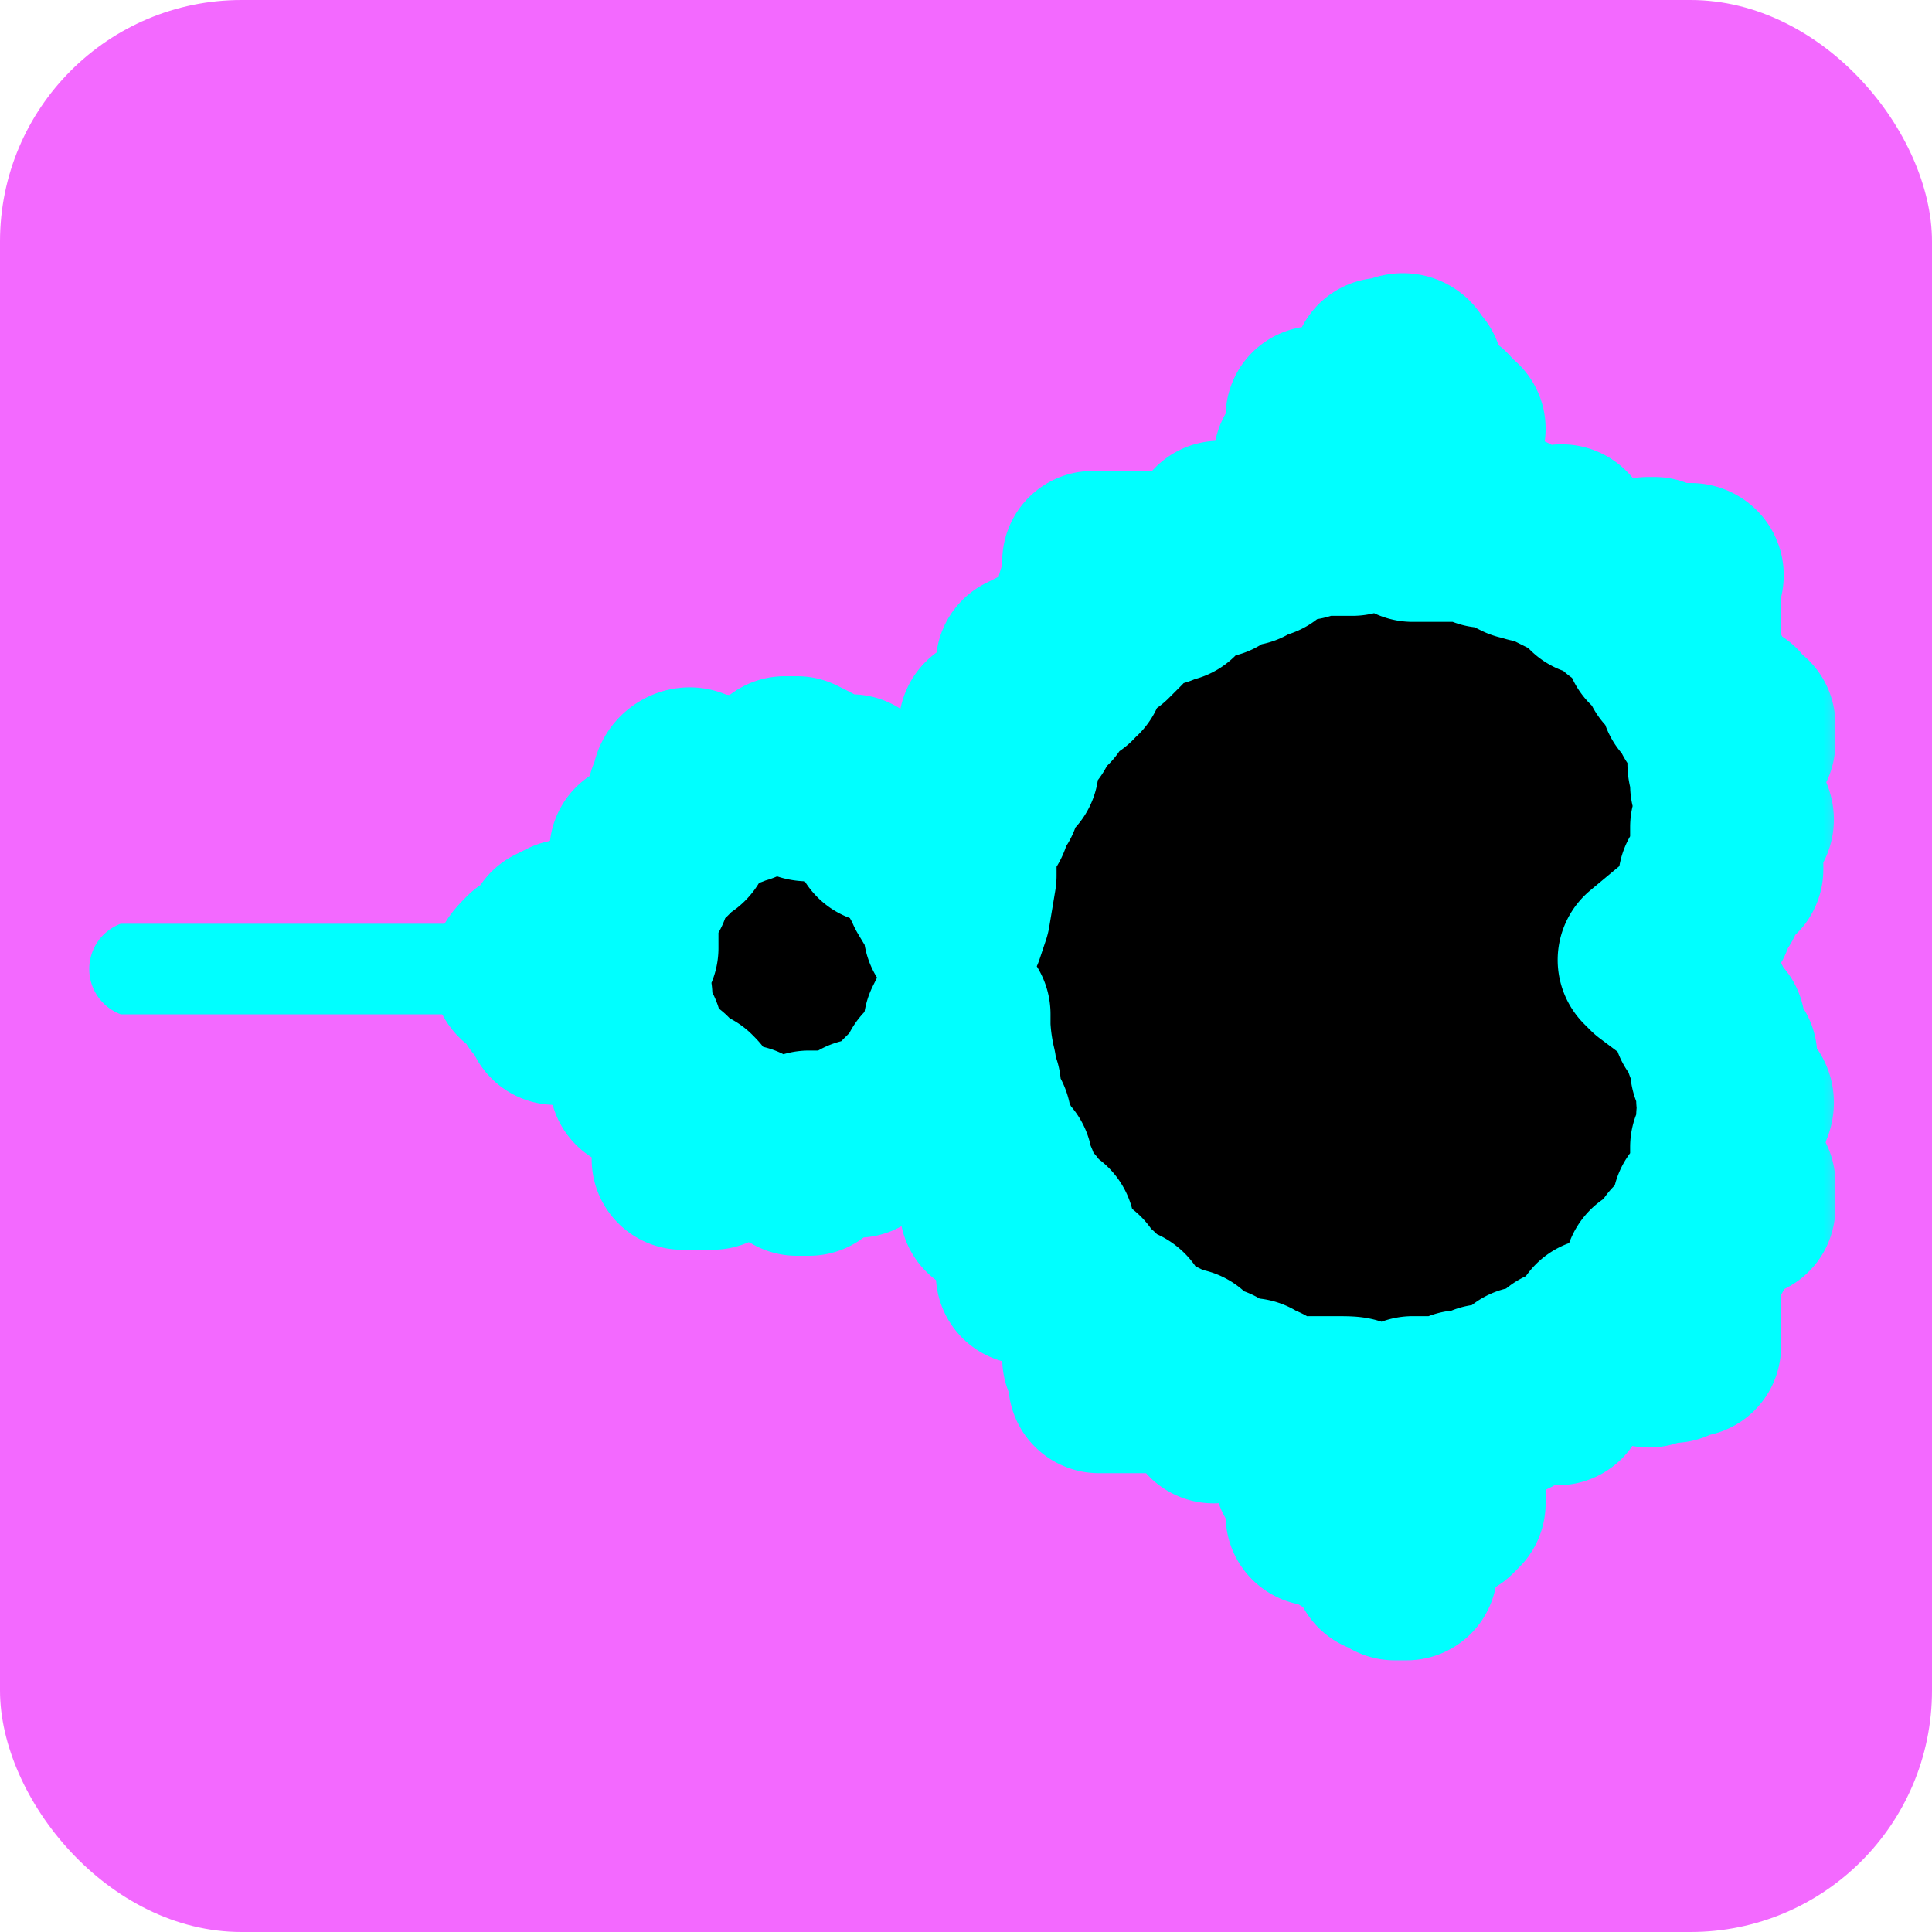 <svg xmlns="http://www.w3.org/2000/svg" width="32" height="32" fill="none"><rect width="32" height="32" fill="#F369FF" rx="4"/><mask id="a" width="24" height="24" x="6.7" y="4" fill="#000" maskUnits="userSpaceOnUse"><path fill="#fff" d="M6.7 4h24v24h-24z"/><path d="M23.2 26v-.2h.1v-.4l.2-.1h.1l.1-.2V25H24l.1-.1v-.2H24V24.3l.1-.1V24l-.1-.1v-.1l-.1-.1-.4-.3-.1-.1H24.2v-.1h.1c.1.2.2.2.2 0l.1-.1h.2v.2h.2V23h.2l.1-.2h.1v.2h.1l.2.1h.1l.1-.2V22.5h.1l.1-.1H26.4v-.2h.1V22h.1l.3-.2v.4h.1l.1.1.2.1c0 .1 0 .1.1 0H27.7v-.1H28V21.6l-.1-.1-.1-.1h-.1l-.3-.1v-.2h.2V21l.2-.1v-.2h.4v-.2l-.1-.1v-.1l.1-.1V20h.7V19.6l-.1-.2H28.5V19c.2 0 .2-.1.1-.1v-.4h.2v-.1c.1-.1.1-.2 0-.2h-.2v-.4l-.1-.1.1-.2-.1-.1-.1-.1V17l-.2-.1v-.2l-.2-.2v-.1h-.1l-.1-.1-.4-.3-.1-.1.6-.5.1-.1.1-.1h.1v-.1l.1-.2c.1 0 .1-.1 0-.2v-.1h.1v-.2h.3v-.2h-.2v-.5H28.8v-.1c.1 0 .1 0 0-.2l-.2-.1V13h-.1v-.2s-.1-.2 0-.2h.2v-.1l.2-.2V12s-.2 0-.2-.2h-.2l-.2.1-.1-.1v-.2l-.2-.1h.1v-.2c.1-.1.1-.1 0-.1h-.2l-.1-.1V11h-.1v-.1l-.3-.3h.4v-.2h.2V9.6c.1-.1 0-.1 0-.1h-.4l-.2-.1h-.1l-.2.1-.1.1-.1.3v.1l-.2-.2-.1-.1h-.2v-.4h-.1l-.2.1H26l-.2-.1.1-.2V9c0-.1 0-.2-.1-.1H25.5v.2h-.1c0 .1-.1 0-.2 0 0 0 0-.1 0 0L25 9v-.2c0-.1 0-.2-.1 0h-.1l-.2.1v-.1l-.2-.1v.1h-.2c0-.1 0-.1 0 0h-.8v-.2l.4-.2.1-.2.1-.1v-.2l.1-.1v-.2l-.1-.2v-.1l.1-.2H24l-.1-.1v-.1l-.2-.1-.2-.1h-.2v-.1c.1-.1.2-.2.1-.3v-.1l-.1-.1c0-.1-.1-.1-.2 0h-.2v.4l-.2.1h-.2l-.1.1-.1.1-.1.1H21.8v.2c.1 0 .1.1 0 .2v.1l-.2.2.2.2v.4h.1v.1l.4.3.1.1h-.7c-.1.1-.2.1-.2 0h-.1v.1h-.1s-.1.1-.1 0H21v-.2.1l-.1.1V9c0 .1 0 .1-.1 0l-.1.1-.1.1-.1-.1v-.1h-.2l-.1-.2-.1.2c-.1.1-.1.1 0 .2v.2h-.5v.2h-.2v.2h-.1c-.1.1-.2.1-.1 0v-.2l-.1-.1-.1-.1v-.1H18.1v.5l-.1.1.1.2.3.2h.1l-.1.1-.1.1h-.2v.1l-.1.1H18c-.2-.2-.3 0-.2 0v.2c.1 0 .1 0 0 0v.2h-.1v.1h-.1V11l-.2-.1h-.2l-.2.1v.4h.1l.1.1h.1v.1l-.1.1H17V12h-.5c-.2 0-.1.1 0 .1v.2h.2v.4h-.5v.2h.2V13.2h-.2c-.1 0-.1.1 0 .2s0 .2 0 .2H16v.1s.1.1 0 .1V14.5l-.1.6-.1.3v-.2l-.3-.5v-.2h-.1v-.1l-.1-.1-.2-.2v-.1H15v-.1c0-.1 0-.2-.2-.1h-.2V13.3h-.5V13H13.9v.1h-.2s0-.1-.1 0h-.1c-.2 0-.2 0-.1-.1v-.2l-.2-.1H13v.3H12.3c0 .1 0 .2-.1.1h-.1v.1H12c0 .1 0 .1 0 0l-.1-.2V13h-.4c0-.2-.2-.1-.2 0v.2c-.1 0-.1 0 0 .1v.1l.1.2s.1 0 0 0l-.1.2c0 .1-.1.1-.2 0v.2l-.1.1h-.4V14.4c.1 0 .1 0 0 .1v.2h-.2v.1c.1 0 .1.1 0 .2V15.7h-.2l-.2-.3h-.2c-.1-.1-.2-.1-.2 0h-.2l-.2.1v.1l-.1.1-.1.2h-.2c-.2.2-.2.2 0 .3 0 0 0 .1.1 0l.1.1v.2h.1v.1l.1.2h.4c0 .1 0 .1.1 0h.2c.2 0 .3-.1.3-.2l.1-.1v.2l.1.3v.1c.1 0 .1.1 0 .2l.1.1.1.1c.1.1.1.2 0 .2V17.9h.4v.2h.2l.2.1c.1.1.1.1 0 .2h-.1v.2c-.1.1-.1.1 0 .2V19.2h.5v-.2l.1-.2c0-.1 0-.1.2 0h.2l.1.2s0 .1.2 0H13v.2h.1l.1.1h.2v-.4H13.7c0 .1 0 .1.1 0h.2v.1h.2l.1-.1v-.2h.5v-.2H15v-.2l.1-.1c.1 0 .2 0 .1-.1l.1-.1.1-.2h.1v-.1l.2-.2.1-.5.1-.2v.2a3.8 3.8 0 0 0 .1.7V18c.1 0 .1 0 0 .1l.1.1V18.5c.2 0 .2.2 0 .2v.1h.2l.1.2v.2h-.2c0 .1 0 .2.1.1h.1c0 .1 0 .1.1 0h.1v.2l.1.1v.1h-.1v.1l-.1.2h-.1.2l.1.1H17V20.4H17.3v.1l-.2.1c-.1.1-.1.1 0 .2v.1l-.1.1v.1h.2l.2.1h.1v-.2h.1l.1.1.1.1s.1 0 0 .1V21.6h.1l.2-.1c0 .2 0 .2.2.2l.2.1c.1 0 .1.1 0 .1h-.2v.2l-.2.2v.2l.1.1V22.9h.8v-.2h.1v-.4l.2.1.1.1s0 .1.2 0V22.8h.5v.1c-.1.1-.1.2 0 .2v.3l.2-.1h.1l.1-.3h.2v.1h.2v.4l.2-.1v-.1h.2c0 .2.1.2.2 0h.1c0 .1.1.1.1 0h.4c.4 0 .4 0 .2.2l-.3.3-.1.1-.1.1v.4h-.2l.2.2v.2c.1 0 .1.1 0 .1V25.1h.3l.2.2H22.7c.2 0 .2.1.2.2v.4h.2v.1h.2Z"/></mask><path fill="#000" d="M23.2 26v-.2h.1v-.4l.2-.1h.1l.1-.2V25H24l.1-.1v-.2H24V24.3l.1-.1V24l-.1-.1v-.1l-.1-.1-.4-.3-.1-.1H24.2v-.1h.1c.1.2.2.2.2 0l.1-.1h.2v.2h.2V23h.2l.1-.2h.1v.2h.1l.2.1h.1l.1-.2V22.5h.1l.1-.1H26.4v-.2h.1V22h.1l.3-.2v.4h.1l.1.1.2.1c0 .1 0 .1.1 0H27.7v-.1H28V21.6l-.1-.1-.1-.1h-.1l-.3-.1v-.2h.2V21l.2-.1v-.2h.4v-.2l-.1-.1v-.1l.1-.1V20h.7V19.6l-.1-.2H28.5V19c.2 0 .2-.1.1-.1v-.4h.2v-.1c.1-.1.1-.2 0-.2h-.2v-.4l-.1-.1.1-.2-.1-.1-.1-.1V17l-.2-.1v-.2l-.2-.2v-.1h-.1l-.1-.1-.4-.3-.1-.1.6-.5.1-.1.1-.1h.1v-.1l.1-.2c.1 0 .1-.1 0-.2v-.1h.1v-.2h.3v-.2h-.2v-.5H28.8v-.1c.1 0 .1 0 0-.2l-.2-.1V13h-.1v-.2s-.1-.2 0-.2h.2v-.1l.2-.2V12s-.2 0-.2-.2h-.2l-.2.1-.1-.1v-.2l-.2-.1h.1v-.2c.1-.1.1-.1 0-.1h-.2l-.1-.1V11h-.1v-.1l-.3-.3h.4v-.2h.2V9.6c.1-.1 0-.1 0-.1h-.4l-.2-.1h-.1l-.2.1-.1.1-.1.3v.1l-.2-.2-.1-.1h-.2v-.4h-.1l-.2.1H26l-.2-.1.1-.2V9c0-.1 0-.2-.1-.1H25.5v.2h-.1c0 .1-.1 0-.2 0 0 0 0-.1 0 0L25 9v-.2c0-.1 0-.2-.1 0h-.1l-.2.1v-.1l-.2-.1v.1h-.2c0-.1 0-.1 0 0h-.8v-.2l.4-.2.1-.2.1-.1v-.2l.1-.1v-.2l-.1-.2v-.1l.1-.2H24l-.1-.1v-.1l-.2-.1-.2-.1h-.2v-.1c.1-.1.2-.2.1-.3v-.1l-.1-.1c0-.1-.1-.1-.2 0h-.2v.4l-.2.1h-.2l-.1.1-.1.1-.1.1H21.8v.2c.1 0 .1.1 0 .2v.1l-.2.2.2.2v.4h.1v.1l.4.3.1.1h-.7c-.1.1-.2.1-.2 0h-.1v.1h-.1s-.1.1-.1 0H21v-.2.1l-.1.1V9c0 .1 0 .1-.1 0l-.1.1-.1.1-.1-.1v-.1h-.2l-.1-.2-.1.2c-.1.1-.1.1 0 .2v.2h-.5v.2h-.2v.2h-.1c-.1.1-.2.1-.1 0v-.2l-.1-.1-.1-.1v-.1H18.1v.5l-.1.1.1.2.3.2h.1l-.1.1-.1.1h-.2v.1l-.1.1H18c-.2-.2-.3 0-.2 0v.2c.1 0 .1 0 0 0v.2h-.1v.1h-.1V11l-.2-.1h-.2l-.2.1v.4h.1l.1.1h.1v.1l-.1.1H17V12h-.5c-.2 0-.1.1 0 .1v.2h.2v.4h-.5v.2h.2V13.2h-.2c-.1 0-.1.1 0 .2s0 .2 0 .2H16v.1s.1.1 0 .1V14.5l-.1.6-.1.3v-.2l-.3-.5v-.2h-.1v-.1l-.1-.1-.2-.2v-.1H15v-.1c0-.1 0-.2-.2-.1h-.2V13.3h-.5V13H13.9v.1h-.2s0-.1-.1 0h-.1c-.2 0-.2 0-.1-.1v-.2l-.2-.1H13v.3H12.3c0 .1 0 .2-.1.1h-.1v.1H12c0 .1 0 .1 0 0l-.1-.2V13h-.4c0-.2-.2-.1-.2 0v.2c-.1 0-.1 0 0 .1v.1l.1.2s.1 0 0 0l-.1.2c0 .1-.1.1-.2 0v.2l-.1.1h-.4V14.4c.1 0 .1 0 0 .1v.2h-.2v.1c.1 0 .1.1 0 .2V15.7h-.2l-.2-.3h-.2c-.1-.1-.2-.1-.2 0h-.2l-.2.1v.1l-.1.1-.1.2h-.2c-.2.2-.2.2 0 .3 0 0 0 .1.1 0l.1.1v.2h.1v.1l.1.2h.4c0 .1 0 .1.1 0h.2c.2 0 .3-.1.3-.2l.1-.1v.2l.1.3v.1c.1 0 .1.1 0 .2l.1.1.1.1c.1.1.1.2 0 .2V17.9h.4v.2h.2l.2.1c.1.1.1.1 0 .2h-.1v.2c-.1.1-.1.1 0 .2V19.2h.5v-.2l.1-.2c0-.1 0-.1.2 0h.2l.1.2s0 .1.2 0H13v.2h.1l.1.1h.2v-.4H13.7c0 .1 0 .1.1 0h.2v.1h.2l.1-.1v-.2h.5v-.2H15v-.2l.1-.1c.1 0 .2 0 .1-.1l.1-.1.1-.2h.1v-.1l.2-.2.1-.5.1-.2v.2a3.8 3.8 0 0 0 .1.7V18c.1 0 .1 0 0 .1l.1.1V18.5c.2 0 .2.2 0 .2v.1h.2l.1.2v.2h-.2c0 .1 0 .2.1.1h.1c0 .1 0 .1.1 0h.1v.2l.1.1v.1h-.1v.1l-.1.2h-.1.2l.1.1H17V20.4H17.3v.1l-.2.1c-.1.1-.1.1 0 .2v.1l-.1.1v.1h.2l.2.1h.1v-.2h.1l.1.1.1.1s.1 0 0 .1V21.6h.1l.2-.1c0 .2 0 .2.2.2l.2.1c.1 0 .1.1 0 .1h-.2v.2l-.2.2v.2l.1.1V22.9h.8v-.2h.1v-.4l.2.1.1.1s0 .1.2 0V22.8h.5v.1c-.1.1-.1.2 0 .2v.3l.2-.1h.1l.1-.3h.2v.1h.2v.4l.2-.1v-.1h.2c0 .2.1.2.2 0h.1c0 .1.1.1.1 0h.4c.4 0 .4 0 .2.2l-.3.3-.1.1-.1.1v.4h-.2l.2.2v.2c.1 0 .1.1 0 .1V25.1h.3l.2.2H22.7c.2 0 .2.1.2.2v.4h.2v.1h.2Z"/><path stroke="#0FF" stroke-linejoin="round" stroke-width="3" d="M23.2 26v-.2h.1v-.4l.2-.1h.1l.1-.2V25H24l.1-.1v-.2H24V24.3l.1-.1V24l-.1-.1v-.1l-.1-.1-.4-.3-.1-.1H24.2v-.1h.1c.1.2.2.2.2 0l.1-.1h.2v.2h.2V23h.2l.1-.2h.1v.2h.1l.2.1h.1l.1-.2V22.5h.1l.1-.1H26.4v-.2h.1V22h.1l.3-.2v.4h.1l.1.1.2.1c0 .1 0 .1.1 0H27.7v-.1H28V21.6l-.1-.1-.1-.1h-.1l-.3-.1v-.2h.2V21l.2-.1v-.2h.4v-.2l-.1-.1v-.1l.1-.1V20h.7V19.6l-.1-.2H28.5V19c.2 0 .2-.1.1-.1v-.4h.2v-.1c.1-.1.1-.2 0-.2h-.2v-.4l-.1-.1.1-.2-.1-.1-.1-.1V17l-.2-.1v-.2l-.2-.2v-.1h-.1l-.1-.1-.4-.3-.1-.1.6-.5.1-.1.1-.1h.1v-.1l.1-.2c.1 0 .1-.1 0-.2v-.1h.1v-.2h.3v-.2h-.2v-.5H28.8v-.1c.1 0 .1 0 0-.2l-.2-.1V13h-.1v-.2s-.1-.2 0-.2h.2v-.1l.2-.2V12s-.2 0-.2-.2h-.2l-.2.1-.1-.1v-.2l-.2-.1h.1v-.2c.1-.1.1-.1 0-.1h-.2l-.1-.1V11h-.1v-.1l-.3-.3h.4v-.2h.2V9.6c.1-.1 0-.1 0-.1h-.4l-.2-.1h-.1l-.2.1-.1.1-.1.3v.1l-.2-.2-.1-.1h-.2v-.4h-.1l-.2.1H26l-.2-.1.1-.2V9c0-.1 0-.2-.1-.1H25.5v.2h-.1c0 .1-.1 0-.2 0 0 0 0-.1 0 0L25 9v-.2c0-.1 0-.2-.1 0h-.1l-.2.1v-.1l-.2-.1v.1h-.2c0-.1 0-.1 0 0h-.8v-.2l.4-.2.1-.2.1-.1v-.2l.1-.1v-.2l-.1-.2v-.1l.1-.2H24l-.1-.1v-.1l-.2-.1-.2-.1h-.2v-.1c.1-.1.2-.2.1-.3v-.1l-.1-.1c0-.1-.1-.1-.2 0h-.2v.4l-.2.1h-.2l-.1.1-.1.1-.1.1H21.8v.2c.1 0 .1.1 0 .2v.1l-.2.2.2.2v.4h.1v.1l.4.3.1.1h-.7c-.1.1-.2.1-.2 0h-.1v.1h-.1s-.1.1-.1 0H21v-.2.1l-.1.1V9c0 .1 0 .1-.1 0l-.1.1-.1.1-.1-.1v-.1h-.2l-.1-.2-.1.2c-.1.1-.1.1 0 .2v.2h-.5v.2h-.2v.2h-.1c-.1.1-.2.1-.1 0v-.2l-.1-.1-.1-.1v-.1H18.1v.5l-.1.1.1.2.3.2h.1l-.1.1-.1.1h-.2v.1l-.1.1H18c-.2-.2-.3 0-.2 0v.2c.1 0 .1 0 0 0v.2h-.1v.1h-.1V11l-.2-.1h-.2l-.2.1v.4h.1l.1.1h.1v.1l-.1.1H17V12h-.5c-.2 0-.1.1 0 .1v.2h.2v.4h-.5v.2h.2V13.2h-.2c-.1 0-.1.1 0 .2s0 .2 0 .2H16v.1s.1.1 0 .1V14.5l-.1.6-.1.3v-.2l-.3-.5v-.2h-.1v-.1l-.1-.1-.2-.2v-.1H15v-.1c0-.1 0-.2-.2-.1h-.2V13.3h-.5V13H13.9v.1h-.2s0-.1-.1 0h-.1c-.2 0-.2 0-.1-.1v-.2l-.2-.1H13v.3H12.3c0 .1 0 .2-.1.1h-.1v.1H12c0 .1 0 .1 0 0l-.1-.2V13h-.4c0-.2-.2-.1-.2 0v.2c-.1 0-.1 0 0 .1v.1l.1.2s.1 0 0 0l-.1.2c0 .1-.1.1-.2 0v.2l-.1.1h-.4V14.4c.1 0 .1 0 0 .1v.2h-.2v.1c.1 0 .1.1 0 .2V15.7h-.2l-.2-.3h-.2c-.1-.1-.2-.1-.2 0h-.2l-.2.1v.1l-.1.1-.1.2h-.2c-.2.2-.2.2 0 .3 0 0 0 .1.1 0l.1.1v.2h.1v.1l.1.2h.4c0 .1 0 .1.1 0h.2c.2 0 .3-.1.3-.2l.1-.1v.2l.1.3v.1c.1 0 .1.1 0 .2l.1.1.1.1c.1.1.1.2 0 .2V17.9h.4v.2h.2l.2.1c.1.1.1.1 0 .2h-.1v.2c-.1.1-.1.1 0 .2V19.2h.5v-.2l.1-.2c0-.1 0-.1.2 0h.2l.1.2s0 .1.2 0H13v.2h.1l.1.1h.2v-.4H13.7c0 .1 0 .1.1 0h.2v.1h.2l.1-.1v-.2h.5v-.2H15v-.2l.1-.1c.1 0 .2 0 .1-.1l.1-.1.1-.2h.1v-.1l.2-.2.1-.5.1-.2v.2a3.8 3.8 0 0 0 .1.7V18c.1 0 .1 0 0 .1l.1.1V18.5c.2 0 .2.2 0 .2v.1h.2l.1.2v.2h-.2c0 .1 0 .2.1.1h.1c0 .1 0 .1.1 0h.1v.2l.1.1v.1h-.1v.1l-.1.2h-.1.2l.1.1H17V20.4H17.3v.1l-.2.1c-.1.1-.1.1 0 .2v.1l-.1.1v.1h.2l.2.1h.1v-.2h.1l.1.1.1.1s.1 0 0 .1V21.6h.1l.2-.1c0 .2 0 .2.2.2l.2.1c.1 0 .1.1 0 .1h-.2v.2l-.2.2v.2l.1.1V22.9h.8v-.2h.1v-.4l.2.1.1.1s0 .1.2 0V22.8h.5v.1c-.1.1-.1.2 0 .2v.3l.2-.1h.1l.1-.3h.2v.1h.2v.4l.2-.1v-.1h.2c0 .2.1.2.2 0h.1c0 .1.1.1.1 0h.4c.4 0 .4 0 .2.2l-.3.3-.1.1-.1.1v.4h-.2l.2.2v.2c.1 0 .1.1 0 .1V25.1h.3l.2.2H22.7c.2 0 .2.1.2.2v.4h.2v.1h.2Z" mask="url(#a)"/><path fill="#0FF" d="M2 15.3a.8.8 0 0 0 0 1.5v-1.5Zm6 0H2v1.5h6v-1.5Z"/></svg>

